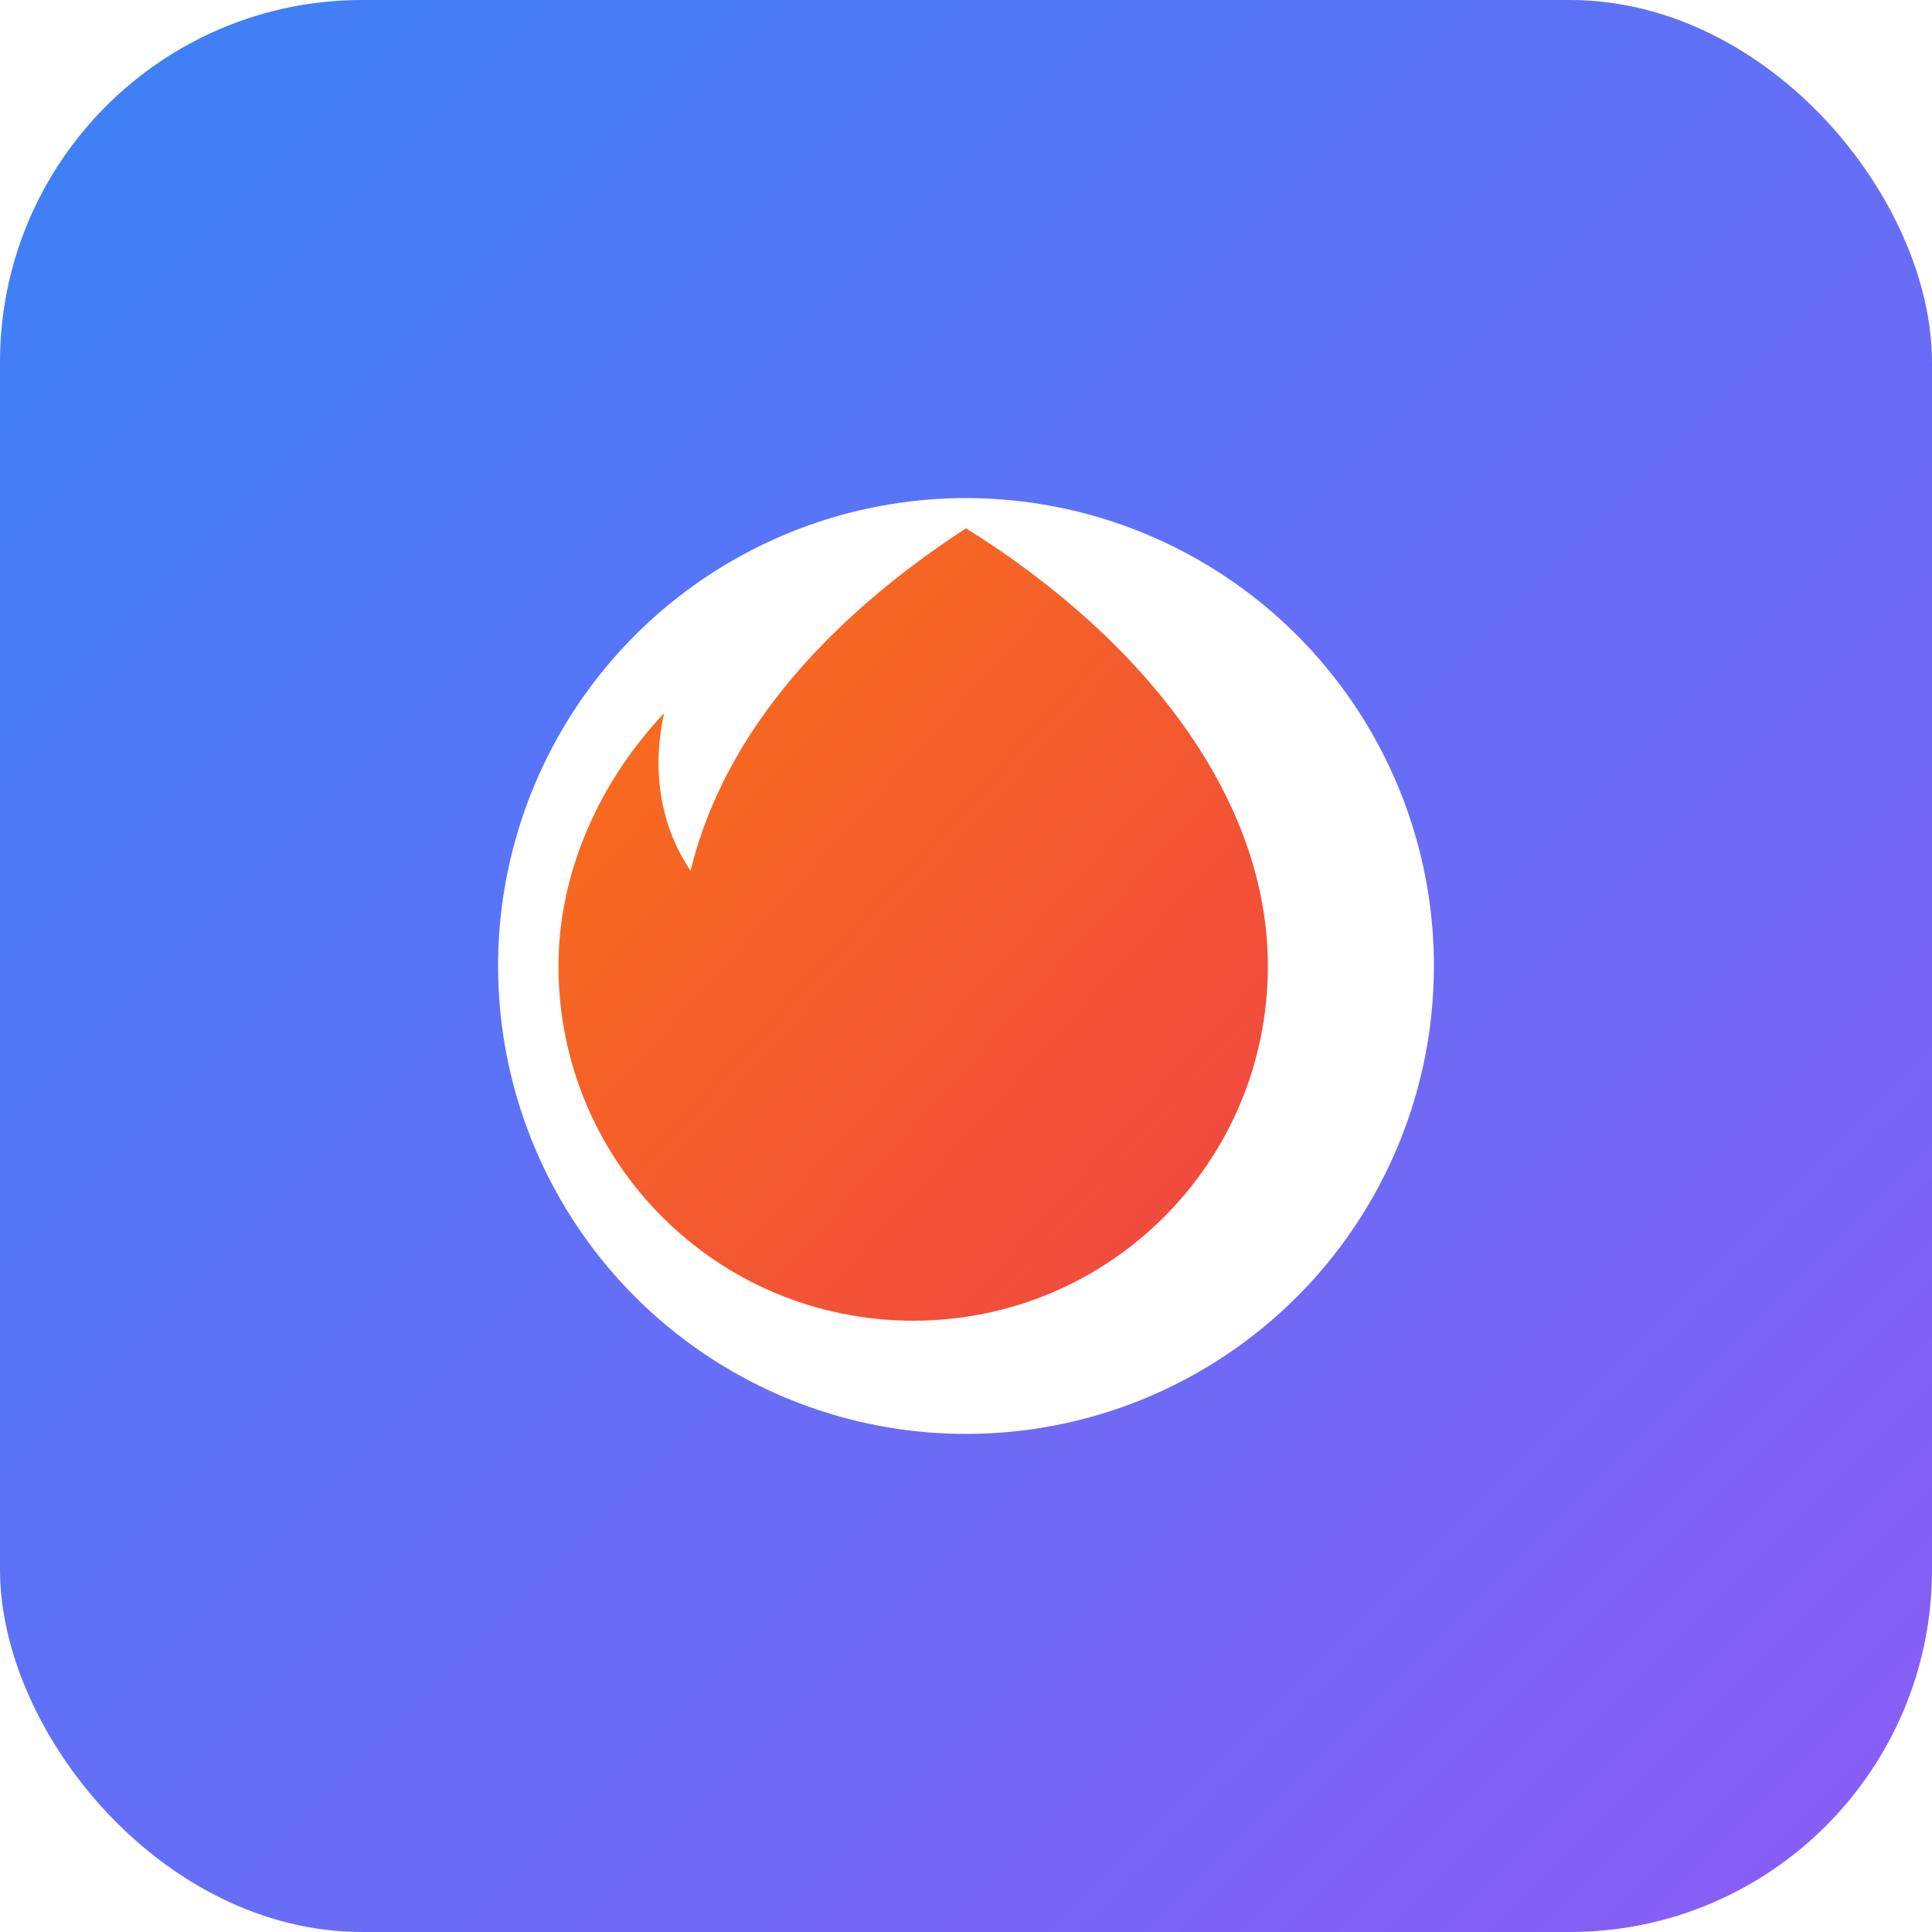 <svg xmlns="http://www.w3.org/2000/svg" width="512" height="512" viewBox="0 0 512 512">
  <defs>
    <linearGradient id="g1" x1="0" y1="0" x2="1" y2="1">
      <stop offset="0%" stop-color="#F97316"/>
      <stop offset="100%" stop-color="#EF4444"/>
    </linearGradient>
    <linearGradient id="g2" x1="0" y1="0" x2="1" y2="1">
      <stop offset="0%" stop-color="#3B82F6"/>
      <stop offset="100%" stop-color="#8B5CF6"/>
    </linearGradient>
    <filter id="s" x="-20%" y="-20%" width="140%" height="140%">
      <feDropShadow dx="0" dy="8" stdDeviation="12" flood-color="#000" flood-opacity="0.2"/>
    </filter>
  </defs>
  <rect width="512" height="512" rx="96" fill="url(#g2)"/>
  <g filter="url(#s)">
    <circle cx="256" cy="256" r="124" fill="white"/>
    <path d="M256 140c48 30 80 72 80 116 0 52-42 94-94 94s-94-42-94-94c0-25 11-49 28-67-4 18 0 36 13 49 18 19 49 20 70 2 15-13 23-33 19-53 24 15 40 36 40 69 0 38-31 69-69 69s-69-31-69-69c0-49 33-88 76-116z" fill="url(#g1)"/>
  </g>
</svg>
